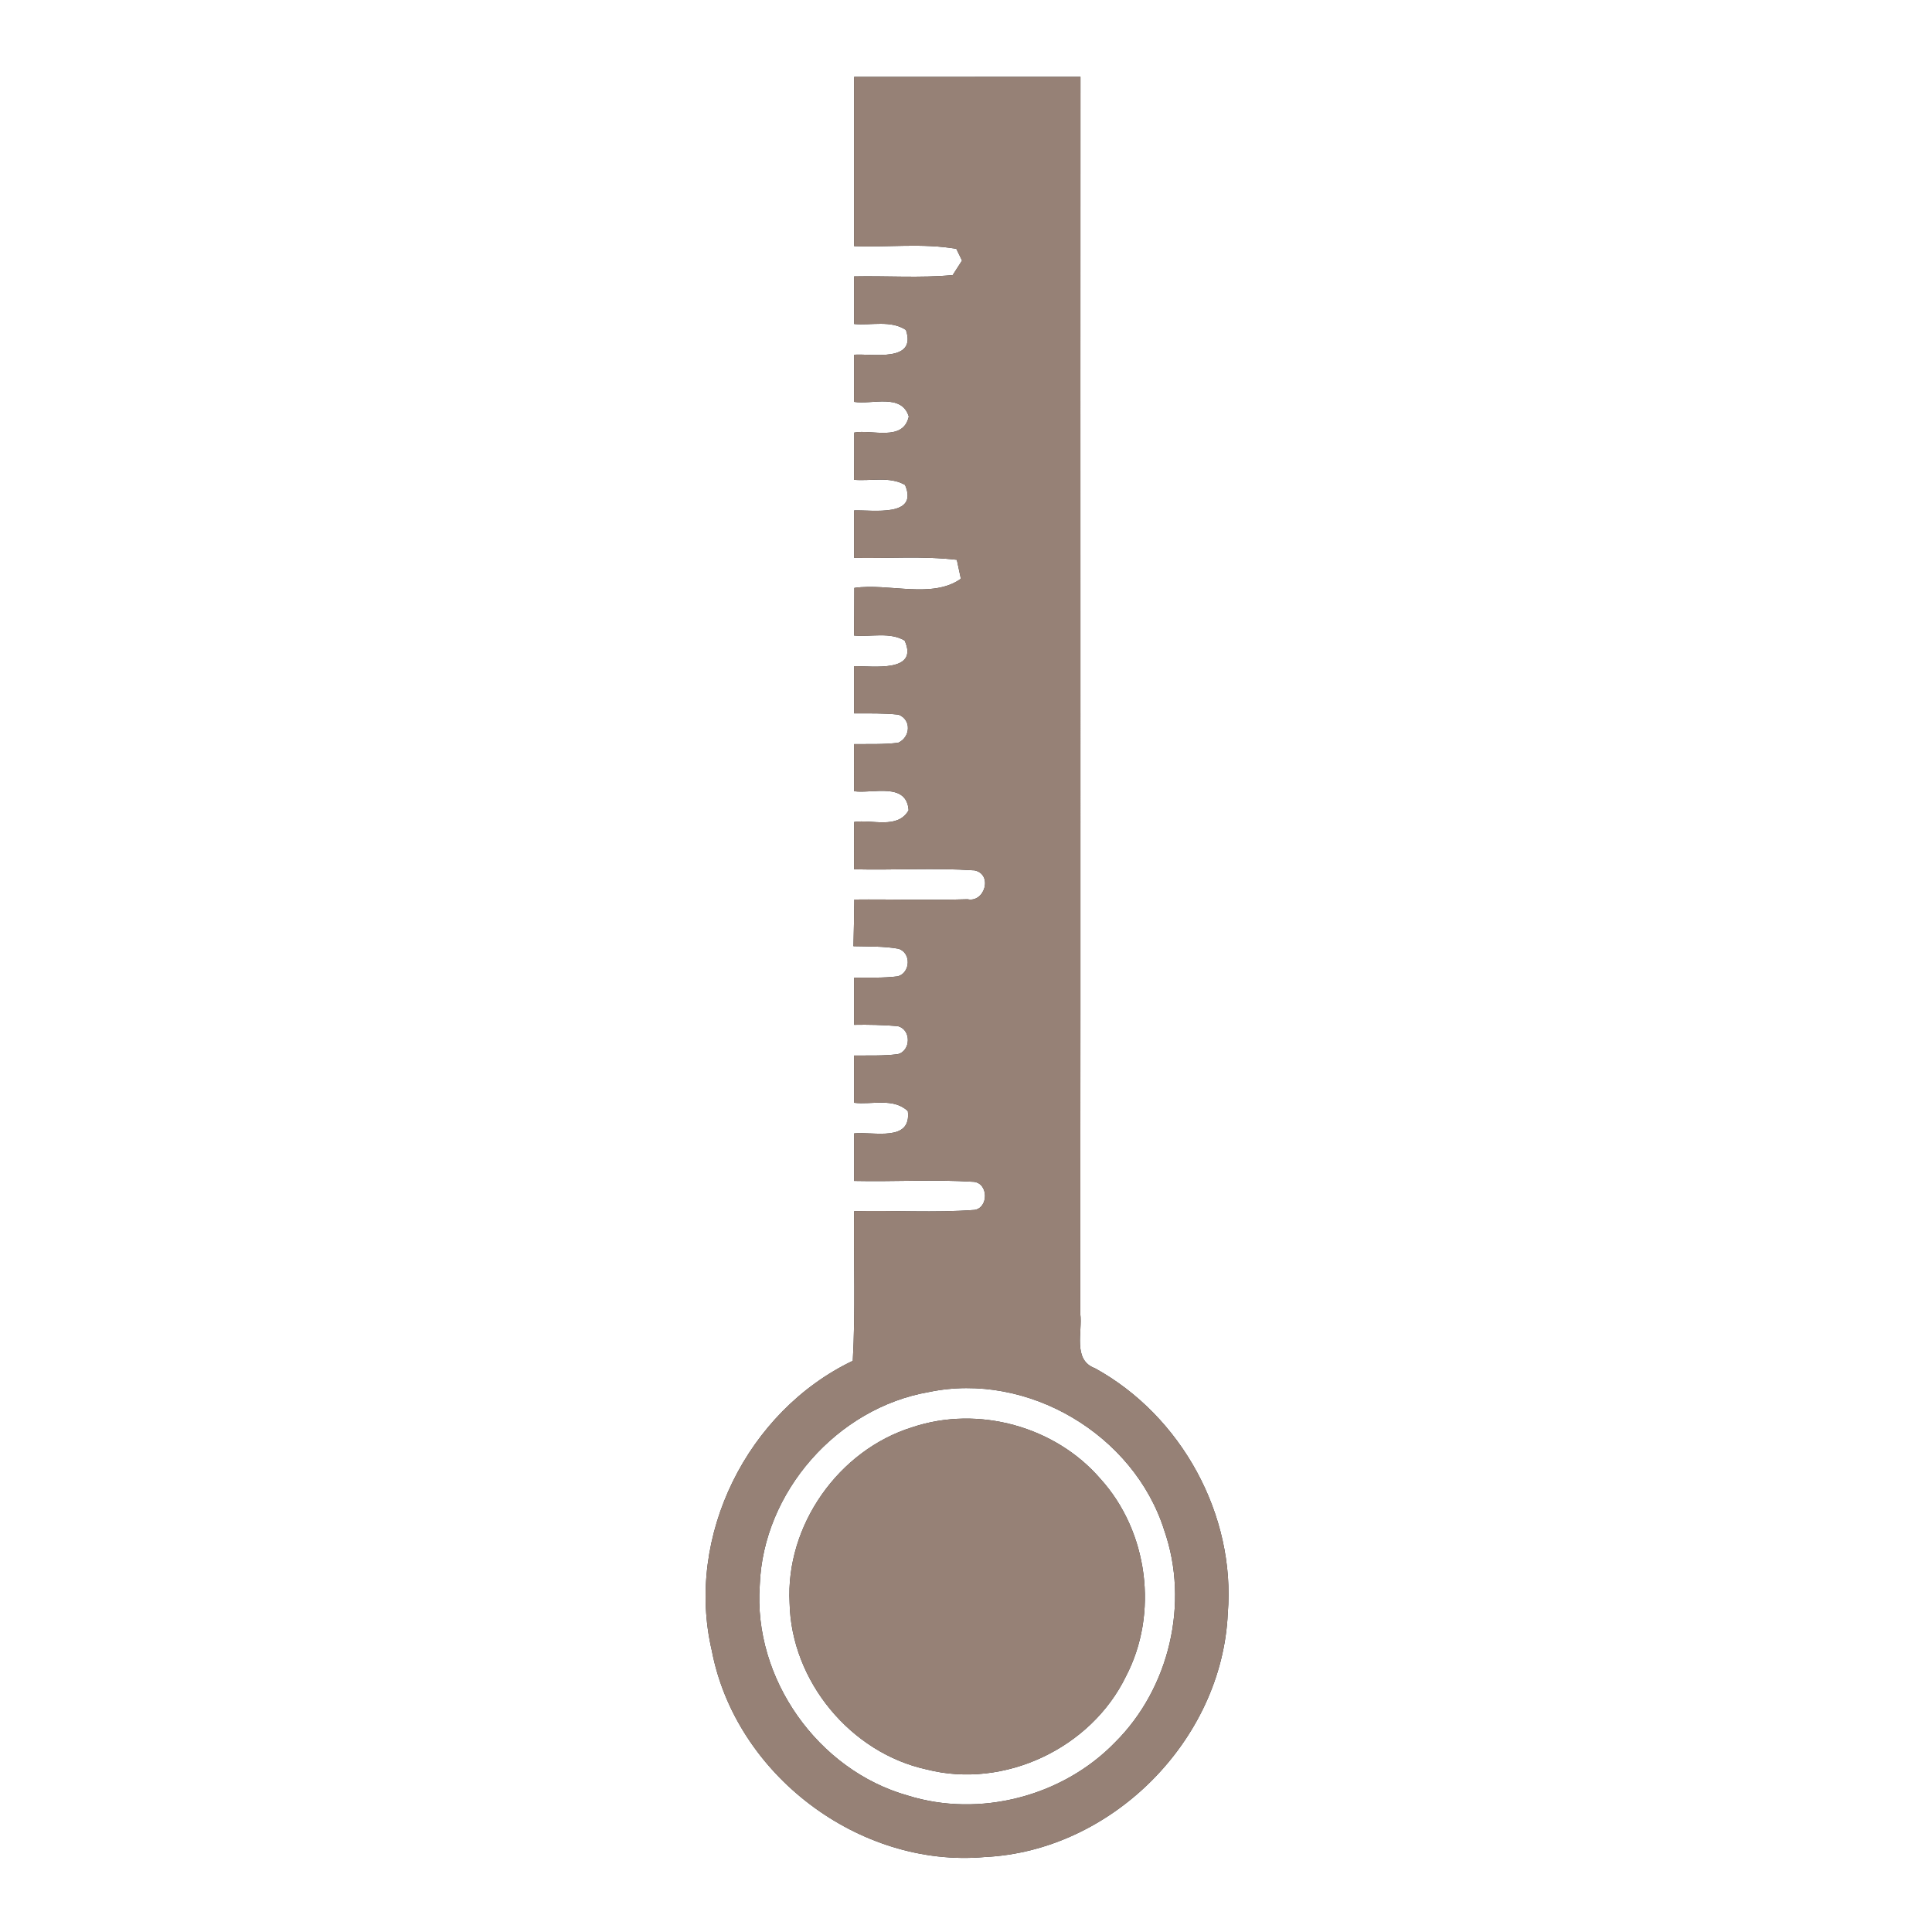 <?xml version="1.0" encoding="UTF-8" ?>
<!DOCTYPE svg PUBLIC "-//W3C//DTD SVG 1.1//EN" "http://www.w3.org/Graphics/SVG/1.1/DTD/svg11.dtd">
<svg width="200pt" height="200pt" viewBox="0 0 200 200" version="1.1" xmlns="http://www.w3.org/2000/svg">
<rect x="0" y="0" width="200" height="200" fill="#333333" stroke="none"/>
<g id="#ffffffff">
<path fill="#ffffff" opacity="1.00" d=" M 0.00 0.00 L 200.00 0.00 L 200.00 200.00 L 0.00 200.00 L 0.00 0.00 M 88.42 7.96 C 88.42 13.80 88.42 19.64 88.42 25.48 C 91.94 25.62 95.51 25.15 99.00 25.76 L 99.59 26.97 C 99.35 27.35 98.86 28.11 98.62 28.48 C 95.23 28.79 91.82 28.54 88.42 28.61 C 88.43 30.25 88.42 31.90 88.42 33.54 C 90.19 33.71 92.21 33.11 93.78 34.16 C 94.92 37.54 90.32 36.59 88.42 36.72 C 88.43 38.35 88.42 39.98 88.41 41.60 C 90.28 41.91 93.33 40.68 94.08 43.12 C 93.49 45.75 90.29 44.43 88.43 44.78 C 88.43 46.41 88.43 48.04 88.41 49.67 C 90.16 49.82 92.11 49.29 93.69 50.20 C 95.13 53.58 90.32 52.77 88.42 52.84 C 88.42 54.48 88.42 56.12 88.42 57.75 C 91.96 57.82 95.52 57.54 99.05 57.95 C 99.16 58.44 99.37 59.42 99.47 59.91 C 96.52 62.03 91.99 60.34 88.44 60.86 C 88.44 62.51 88.42 64.15 88.41 65.79 C 90.14 65.96 92.09 65.39 93.65 66.31 C 95.14 69.65 90.38 68.94 88.42 68.96 C 88.42 70.59 88.42 72.22 88.42 73.85 C 89.95 73.86 91.49 73.81 93.01 73.98 C 94.40 74.51 94.23 76.34 92.98 76.89 C 91.46 77.08 89.93 77.01 88.41 77.03 C 88.41 78.66 88.42 80.29 88.42 81.91 C 90.37 82.17 93.86 80.94 94.06 83.88 C 92.92 85.88 90.29 84.80 88.42 85.09 C 88.42 86.72 88.42 88.35 88.41 89.99 C 92.57 90.09 96.73 89.82 100.88 90.10 C 102.80 90.49 101.95 93.47 100.16 93.09 C 96.25 93.21 92.35 93.08 88.44 93.12 C 88.42 94.73 88.39 96.34 88.35 97.95 C 89.90 97.99 91.47 97.94 93.00 98.21 C 94.37 98.63 94.24 100.73 92.93 101.07 C 91.43 101.26 89.92 101.19 88.42 101.21 C 88.42 102.84 88.42 104.46 88.42 106.09 C 89.92 106.06 91.42 106.10 92.91 106.22 C 94.37 106.55 94.30 108.82 92.92 109.13 C 91.42 109.32 89.91 109.25 88.41 109.27 C 88.42 110.90 88.43 112.53 88.42 114.16 C 90.26 114.38 92.48 113.61 93.98 115.02 C 94.37 118.27 90.42 117.12 88.42 117.33 C 88.42 118.97 88.43 120.61 88.42 122.25 C 92.55 122.34 96.68 122.08 100.80 122.34 C 102.35 122.50 102.33 125.04 100.88 125.25 C 96.73 125.56 92.57 125.28 88.42 125.38 C 88.36 130.54 88.57 135.71 88.28 140.87 C 77.36 146.09 70.90 159.04 73.69 170.89 C 76.15 183.70 88.93 193.39 101.94 192.24 C 115.08 191.62 126.52 180.16 127.10 167.01 C 127.93 156.82 122.30 146.56 113.35 141.64 C 111.01 140.78 112.08 137.89 111.83 135.99 C 111.87 93.31 111.83 50.63 111.85 7.95 C 104.04 7.95 96.23 7.95 88.42 7.96 Z" />
<path fill="#ffffff" opacity="1.00" d=" M 96.17 144.10 C 106.39 141.97 117.40 148.50 120.53 158.44 C 123.14 165.95 121.06 174.79 115.41 180.39 C 109.99 185.97 101.40 188.20 93.96 185.87 C 84.67 183.25 77.95 173.76 78.65 164.11 C 78.99 154.45 86.66 145.74 96.17 144.10 M 94.46 147.74 C 86.80 150.11 81.30 157.93 81.74 165.95 C 81.91 174.03 88.06 181.47 95.95 183.18 C 103.96 185.22 112.93 180.98 116.54 173.57 C 119.97 167.04 118.86 158.53 113.91 153.08 C 109.23 147.65 101.26 145.47 94.46 147.74 Z" />
</g>
<g id="#000000ff">
<path fill="#968176" opacity="1.00" d=" M 88.42 7.96 C 96.23 7.95 104.04 7.95 111.85 7.95 C 111.83 50.63 111.87 93.31 111.83 135.99 C 112.08 137.89 111.01 140.78 113.35 141.64 C 122.30 146.56 127.93 156.82 127.10 167.01 C 126.52 180.16 115.08 191.62 101.94 192.24 C 88.93 193.39 76.15 183.70 73.69 170.89 C 70.90 159.04 77.36 146.09 88.28 140.87 C 88.57 135.71 88.36 130.54 88.42 125.38 C 92.57 125.28 96.73 125.56 100.88 125.25 C 102.33 125.04 102.35 122.50 100.80 122.34 C 96.68 122.08 92.55 122.34 88.42 122.25 C 88.43 120.61 88.42 118.97 88.42 117.33 C 90.42 117.12 94.37 118.27 93.98 115.02 C 92.48 113.61 90.26 114.38 88.42 114.16 C 88.43 112.53 88.42 110.90 88.41 109.27 C 89.91 109.25 91.42 109.32 92.92 109.13 C 94.30 108.82 94.37 106.55 92.91 106.22 C 91.42 106.10 89.92 106.06 88.42 106.09 C 88.42 104.46 88.42 102.84 88.42 101.21 C 89.92 101.19 91.43 101.26 92.93 101.07 C 94.24 100.73 94.37 98.63 93.00 98.21 C 91.47 97.94 89.90 97.99 88.35 97.95 C 88.39 96.34 88.42 94.73 88.44 93.12 C 92.35 93.08 96.25 93.21 100.16 93.09 C 101.95 93.47 102.80 90.49 100.88 90.10 C 96.73 89.82 92.57 90.09 88.41 89.99 C 88.42 88.35 88.42 86.72 88.42 85.09 C 90.29 84.80 92.92 85.88 94.06 83.88 C 93.86 80.94 90.37 82.17 88.42 81.91 C 88.42 80.29 88.41 78.66 88.41 77.03 C 89.93 77.01 91.46 77.08 92.98 76.89 C 94.23 76.34 94.40 74.51 93.01 73.98 C 91.49 73.81 89.95 73.86 88.42 73.85 C 88.42 72.22 88.42 70.59 88.42 68.96 C 90.38 68.94 95.14 69.65 93.65 66.31 C 92.09 65.39 90.14 65.96 88.41 65.79 C 88.42 64.15 88.44 62.51 88.44 60.86 C 91.99 60.34 96.52 62.03 99.47 59.91 C 99.37 59.42 99.16 58.44 99.05 57.95 C 95.52 57.54 91.96 57.82 88.42 57.75 C 88.42 56.12 88.42 54.48 88.42 52.84 C 90.32 52.77 95.13 53.58 93.69 50.20 C 92.11 49.29 90.16 49.82 88.41 49.67 C 88.43 48.04 88.43 46.41 88.43 44.78 C 90.29 44.43 93.49 45.75 94.08 43.12 C 93.33 40.68 90.28 41.91 88.41 41.60 C 88.42 39.98 88.43 38.35 88.42 36.72 C 90.32 36.59 94.92 37.54 93.78 34.16 C 92.21 33.11 90.19 33.71 88.42 33.54 C 88.42 31.90 88.43 30.25 88.42 28.61 C 91.82 28.54 95.23 28.79 98.62 28.48 C 98.86 28.11 99.35 27.35 99.59 26.97 L 99.00 25.76 C 95.51 25.15 91.94 25.62 88.42 25.48 C 88.42 19.64 88.42 13.80 88.42 7.96 M 96.17 144.10 C 86.66 145.74 78.99 154.45 78.65 164.11 C 77.95 173.76 84.67 183.25 93.96 185.87 C 101.40 188.20 109.99 185.97 115.41 180.39 C 121.06 174.79 123.14 165.95 120.53 158.44 C 117.40 148.50 106.39 141.97 96.17 144.10 Z" />
<path fill="#968176" opacity="1.00" d=" M 94.46 147.74 C 101.26 145.47 109.23 147.65 113.91 153.08 C 118.86 158.53 119.97 167.04 116.54 173.57 C 112.93 180.98 103.96 185.22 95.95 183.18 C 88.06 181.47 81.91 174.03 81.74 165.95 C 81.30 157.93 86.80 150.11 94.46 147.74 Z" />
</g>
</svg>
